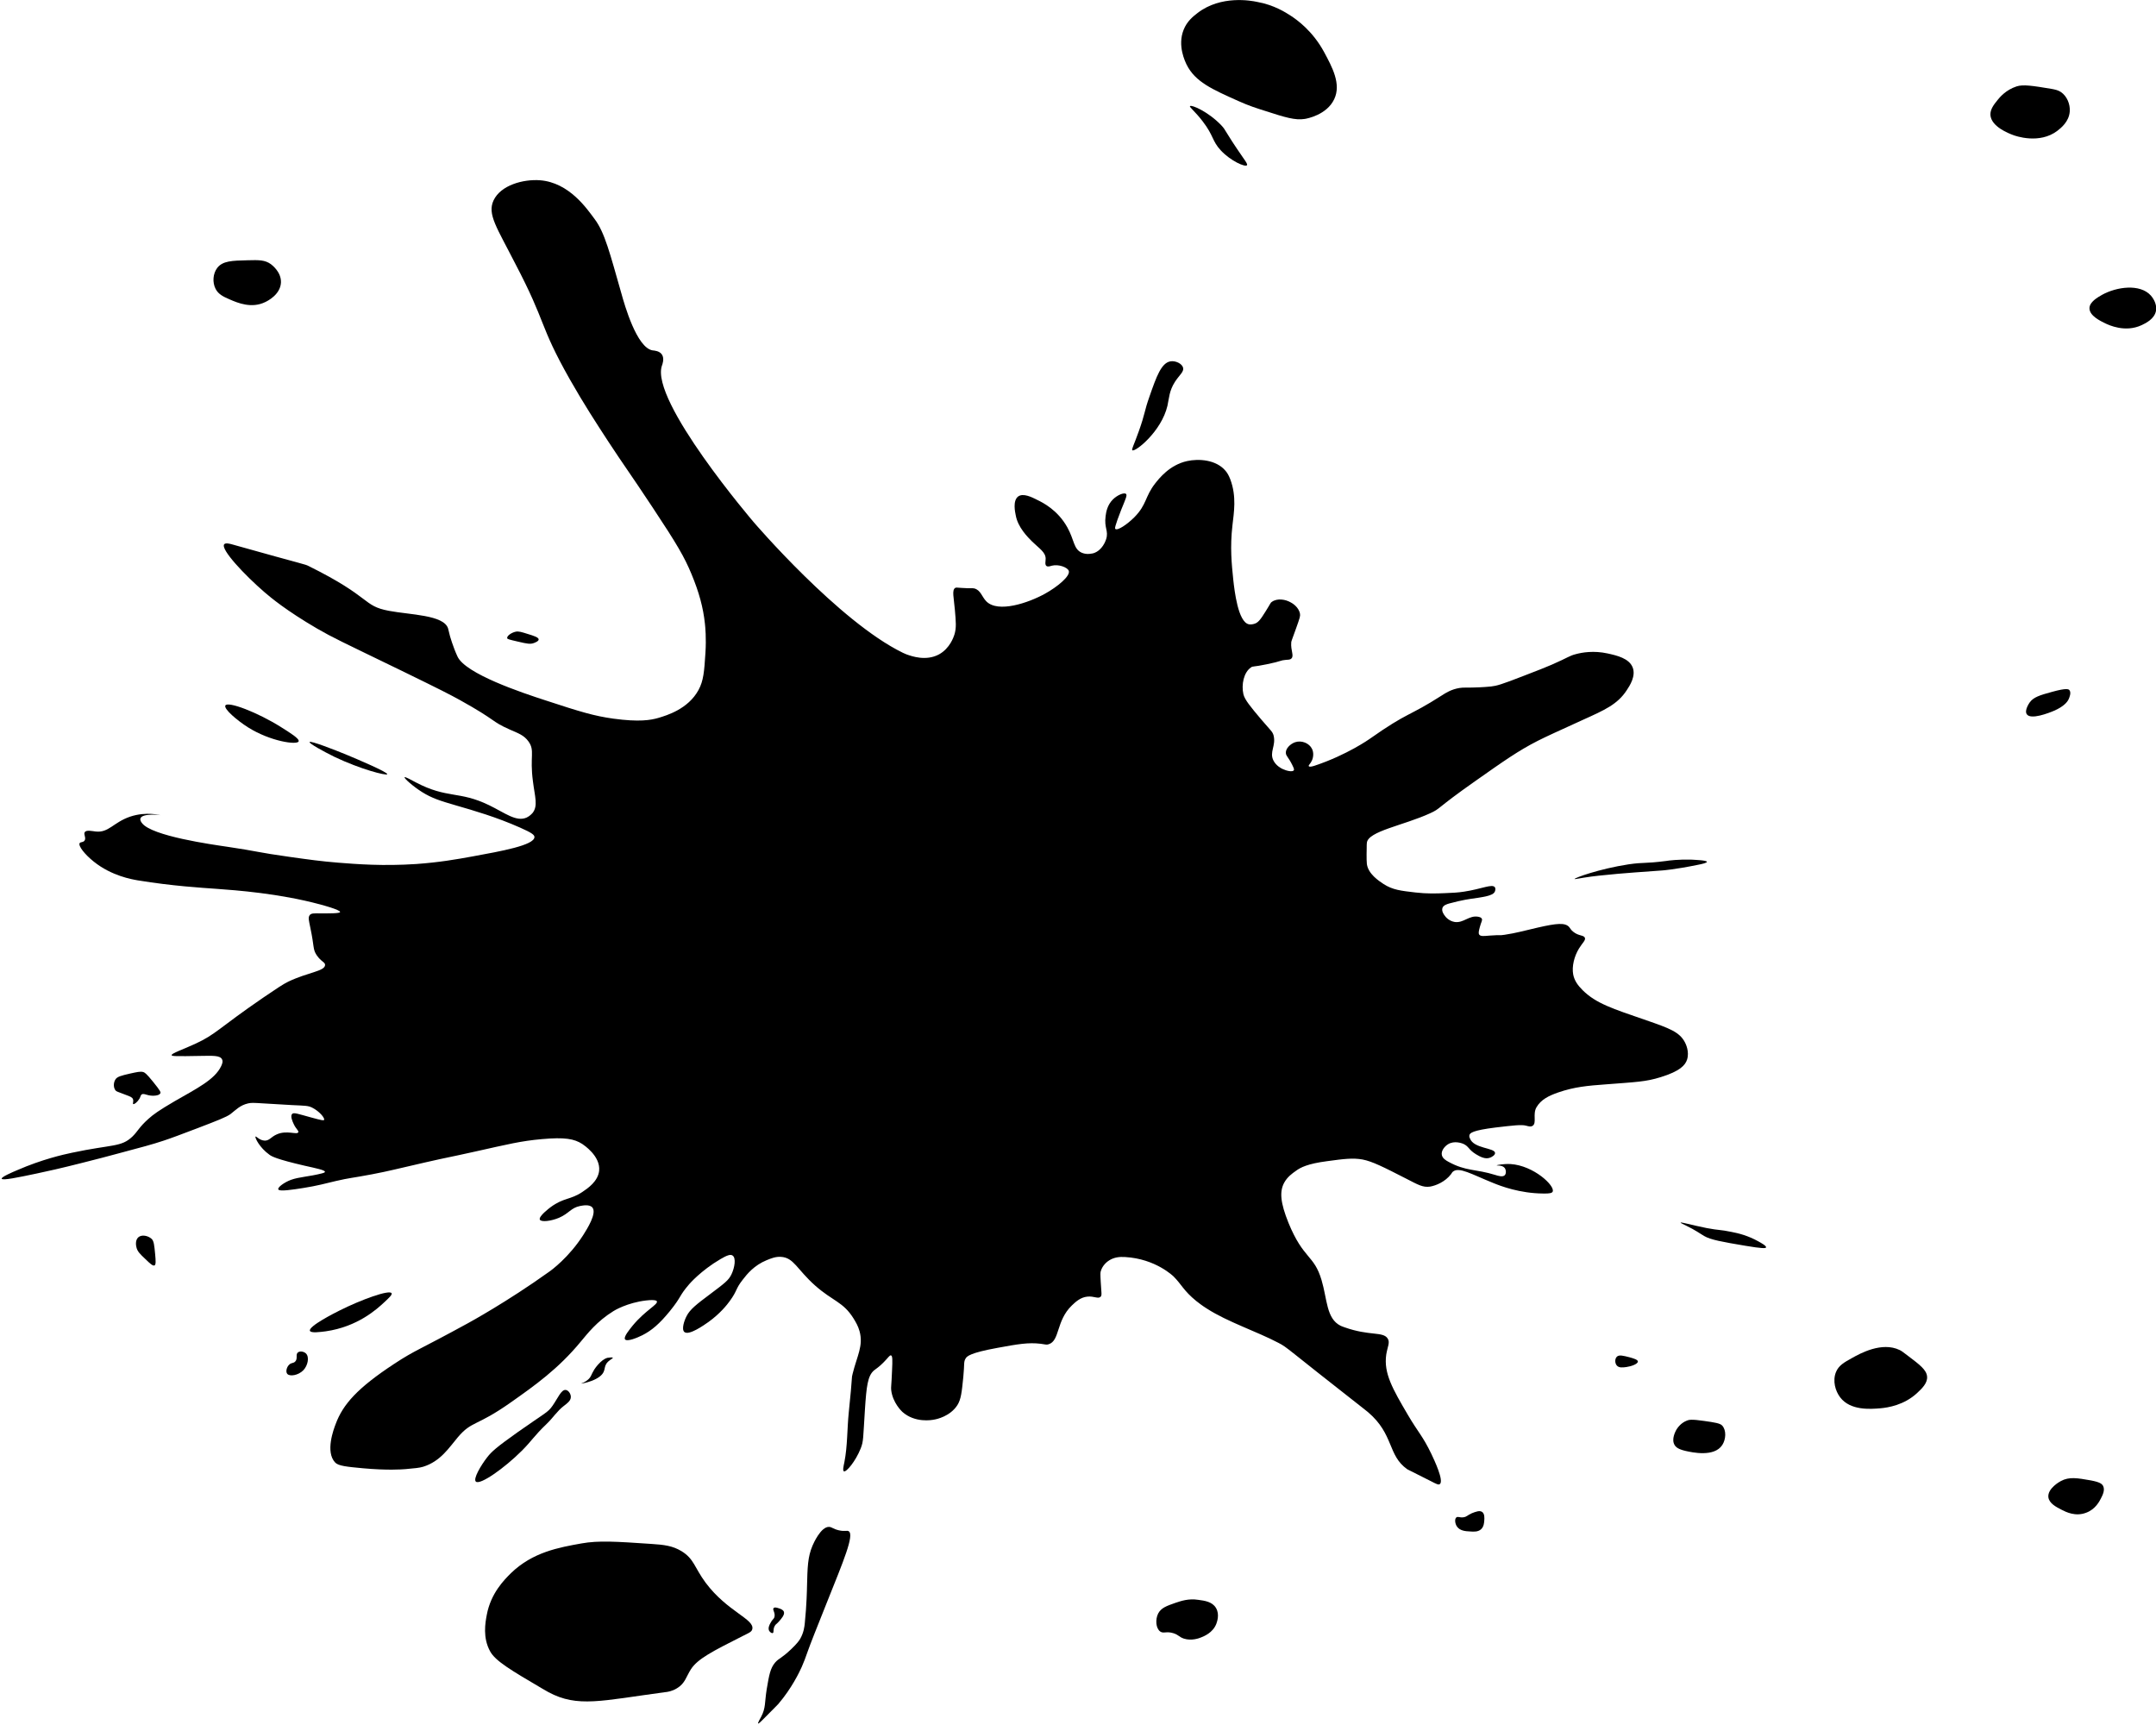 <?xml version="1.0" encoding="utf-8"?>
<!-- Generator: Adobe Illustrator 22.1.0, SVG Export Plug-In . SVG Version: 6.00 Build 0)  -->
<svg version="1.1" id="Layer_1" xmlns="http://www.w3.org/2000/svg" xmlns:xlink="http://www.w3.org/1999/xlink" x="0px" y="0px"
	 viewBox="0 0 1280 1024" style="enable-background:new 0 0 1280 1024;" xml:space="preserve">
<path d="M293,119c4.3-9.2,17.8-12.7,27.5-12c17.6,1.3,28.2,17.3,32.5,23c6.1,8.1,9.1,20.4,16,44.5c1.7,6.1,9,32.1,18.5,33.5
	c1,0.1,4.1,0.3,5.5,2.5c1.6,2.4,0.2,6,0,6.5c-7.3,20.8,54.5,93,54.5,93s50.5,59,88.5,77.5c1.2,0.6,2.6,1.1,2.6,1.1
	c2.6,0.9,11.1,4,18.8-0.1c6.6-3.6,8.8-10.5,9.2-11.7c1.3-4.1,0.9-7.8,0.3-14.8c-0.6-7.2-1.9-11.7,0.2-13c0.5-0.3,0.9-0.2,3.8,0
	c5.6,0.4,6,0,7.5,0.3c3.9,1,4.5,5,7.2,7.7c7,7,24.9,0.9,34.7-4.5c7.3-4,15.4-10.6,14.2-13.7c-0.8-2-5.9-4-10-3
	c-1.1,0.3-2.3,0.8-3.2,0.2c-1.1-0.8-0.5-2.8-0.5-4.3c0-3.9-3.8-6.1-8-10.2c-2.6-2.6-8.6-8.5-9.8-15.8c-0.3-1.5-1.9-8.5,1.5-11
	c2.9-2.1,7.9,0.3,11.4,2.1c3.3,1.6,12.1,6,17.8,16.3c4.2,7.6,3.6,12.8,8.5,15c3.2,1.4,6.4,0.4,7,0.3c5.3-1.7,7.2-7.4,7.5-8.3
	c1.6-5.1-1.3-6.6-0.3-13.8c0.3-2.4,1-6.5,4.3-9.8c2.6-2.6,6.6-4.3,7.8-3.3c0.8,0.8-0.1,2.7-2.8,9.3c-4,10.3-3.9,11.2-3.5,11.5
	c1.3,1.1,6.9-2.6,11.3-7c7.4-7.5,6.2-12.2,12.3-20c2.3-2.9,8.5-11,19-13.3c6.8-1.5,17.2-0.9,22.8,5.8c1.1,1.3,1.9,2.7,2.8,5
	c3.9,10.3,2.1,20,1.3,27.3c-1.5,13.1-0.5,22.8,0.5,32.5c0.7,6.2,2.8,25.1,9.3,26.3c1,0.2,2.4,0,3.5-0.4c1.9-0.7,3.2-2.1,6.4-7.3
	c3.1-4.9,2.8-5.1,3.8-5.7c3.2-2.2,8-1.4,11.1,0.4c0.8,0.4,4.8,2.7,5.5,6.8c0.2,1.3,0,2.1-2.4,8.8c-2.6,7.2-2.7,7.3-2.8,8.1
	c-0.4,4.9,1.8,7.9,0.1,9.6c-0.7,0.7-1.5,0.7-3.2,0.8c-3.7,0.3-2.4,0.8-11.3,2.6c-8.6,1.8-8.3,1-9.5,1.9c-4.3,2.9-5.8,10.2-4.5,15.9
	c0.8,3.3,4.1,7.3,10.6,15c5.9,6.9,6.6,7.1,7.3,9.4c1.6,6.3-2.7,9.9,0,15.1c1.6,3,4.5,4.5,5.4,4.9c2.3,1.1,5.8,1.9,6.6,0.8
	c0.3-0.4,0.2-1-0.8-3c-2.3-4.8-3.8-5.4-3.9-7.3c-0.2-2.6,2.6-5.4,5.5-6.4c3.9-1.3,8.4,0.6,10,3.9c1.1,2.1,0.9,4.9,0,6.9
	c-0.8,1.9-2.2,2.8-1.9,3.4c0.4,0.8,3.4-0.2,3.9-0.4c18.8-6.3,32-15.6,32-15.6c23.7-16.7,22.7-12.9,43.3-26.1c2-1.3,5.4-3.5,10.3-4.3
	c2.6-0.4,3.9-0.1,9-0.3c0,0,5.1-0.1,9.8-0.6c3.3-0.4,5.7-1,19.3-6.3c8.6-3.3,12.9-5,16.6-6.6c10.3-4.5,10.2-5.2,14.4-6.3
	c3.7-1,10.6-2.2,18.8-0.4c5.5,1.2,12.8,2.9,14.9,8.3c2,5.1-1.7,10.8-3.5,13.5c-5.5,8.5-13.4,11.9-26,17.6c-14.7,6.7-22,10-26.9,12.5
	c-11.4,5.8-19.9,11.8-37.1,23.9c-23.9,16.8-20.2,16.1-26.8,19.1c-15.7,7.2-36.8,10.6-37.5,17.5c-0.1,0.5-0.1,2-0.1,2.8
	c0,0.4-0.2,7.1,0.1,9.8c0.8,5.9,7.1,10,9.8,11.8c5.5,3.6,10.5,4.1,19.1,5.1c6.8,0.8,12.3,0.6,17.3,0.4c4.8-0.2,7.6-0.3,11.5-0.9
	c10.6-1.6,16.7-4.8,18.3-2.6c0.6,0.9,0.1,2.3,0,2.5c-0.7,1.7-2.9,2.9-13.9,4.3c0,0-5.4,0.7-13.1,2.8c-1.4,0.4-3.5,1-4.1,2.6
	c-0.7,1.9,0.8,4,1.3,4.6c0.3,0.5,2.3,3.2,5.9,3.8c5.3,0.8,8.6-4.1,14-3.1c1,0.2,1.8,0.5,2.1,1.1c0.6,1-0.4,2.1-1.1,4.9
	c-0.6,2.3-1,3.7-0.4,4.6c0.8,1.1,2.7,0.9,6,0.6c8.1-0.6,5,0.1,9.1-0.5c6.8-1,11.5-2.4,19.8-4.3c11.4-2.6,16-2.9,18.4-0.4
	c0.8,0.9,1,1.7,2.5,2.9c3.2,2.6,6.1,1.9,6.9,3.5c0.7,1.5-1.5,3.2-3.5,6.5c-2.8,4.6-4.3,10.6-3.4,15.4c0.7,3.6,2.7,6.4,5.6,9.3
	c8,7.9,17.6,10.9,37.9,17.9c13.6,4.7,19.6,6.9,22.8,13c0.5,0.9,2.8,5.6,1.3,10.3c-1.1,3.4-4.3,6.9-15.6,10.4
	c-8.9,2.8-14.6,2.9-32.6,4.3c-11,0.8-18.7,1.5-28.3,4.8c-5.7,2-10.2,4.2-12.9,8.8c-2.4,4.1,0.3,9.4-2.3,11c-1.2,0.8-2.7,0.2-4-0.1
	c-2.7-0.7-7.7-0.1-17.9,1.1c-13.8,1.7-15.3,3.3-15.6,4.5c-0.2,0.8,0,1.4,0.3,2c2.2,6.1,14.7,5.5,14.9,8.6c0.1,1.3-1.9,2.4-2.9,2.8
	c-3,1.2-6.2-0.7-8.4-2c-4.6-2.8-4.2-4.8-7.8-6.3c-0.6-0.2-5.1-2-8.9,0.4c-1.9,1.2-4.1,3.8-3.6,6.3c0.4,2,2.3,3.2,4,4.1
	c10.4,5.7,15.9,4.1,27.8,7.8c1.6,0.5,4.4,1.4,5.6,0.1c0.9-1,0.8-3.1-0.1-4.3c-1.5-1.8-4.7-1.3-4.8-1.5c0-0.2,4.1-1,8.3-0.8
	c13.8,0.9,26.6,13,25,16.4c-0.4,0.8-1.7,1.2-5.6,1.1c-13.9-0.1-25.2-4.4-29.8-6.3c-12.7-5.1-20.3-9.8-23.9-6.6
	c-0.5,0.4-0.3,0.5-1.1,1.5c-3.5,4.5-8.9,6.7-12.4,7.3c-4.3,0.6-7.1-1.1-14.3-4.8c-13.3-6.8-20-10.2-25.8-11.3c-5.7-1-10.8-0.4-21,1
	c-11.5,1.5-15.8,3.7-18.6,5.8c-2,1.4-5,3.5-6.9,7c-2.8,5.2-2.3,11.8,2.6,23.9c8.9,21.7,15.1,18.7,19.6,33.9
	c3.4,11.4,2.8,22.9,11.3,27.1c0.5,0.2,1.1,0.5,2.3,0.9c14.9,5.3,22.8,2.4,25.6,6.6c1.6,2.4,0,4.7-0.8,9.6
	c-1.6,11.1,3.8,20.4,12.9,35.9c6.1,10.4,8.7,12.3,13.9,23.1c1.7,3.6,7.6,16,5,17.9c-0.8,0.6-2.1-0.1-5.4-1.8
	c-13.9-7-13.7-6.9-13.9-7c-11.8-8.3-7.8-20.7-23.3-33.9c-0.7-0.6-1.1-0.9-2.5-2c-46.7-36.5-45.2-36.3-50.6-39.1
	c-13.1-6.9-30.2-12.4-42.6-20.4c-2.9-1.8-5-3.5-6.3-4.5c-7.5-6.1-8.7-9.8-13.4-14.5c0,0-10.6-10.6-28.9-11.6c-3.2-0.2-6.4,0.1-9.4,2
	c-1,0.6-4,2.8-5,6.5c-0.2,0.7-0.3,1.4,0,6.3c0.4,6.7,0.8,7.9-0.1,8.8c-1.5,1.4-3.9-0.5-7.8-0.1c-4.2,0.4-7.1,3.2-9.3,5.3
	c-9.4,9.1-7,21-13.8,23c-1.2,0.4-1.7,0.1-4.6-0.3c-7.4-0.9-13.6,0.2-25.6,2.4c-16.6,3-18.3,5.1-19,6.3c-1.3,2.1-0.6,3-1.4,11.1
	c-0.9,8.8-1.3,13.1-3.5,16.6c-4.3,6.7-12.4,8.4-13.8,8.6c-1.4,0.3-11.4,2.1-18.9-4.6c-0.3-0.3-5.7-5.3-6.6-12.9
	c-0.2-1.9,0.1-1.9,0.5-11.6c0.3-6.4,0.3-8.7-0.6-9c-0.8-0.3-1.6,1.3-4.3,4c-2.7,2.8-4.7,4-5.8,4.9c-3.8,3.2-4.5,9.6-5.4,23.3
	c-1.1,17-0.8,18.7-2.5,23c-3,7.6-8.6,14.3-10,13.6c-0.8-0.4-0.2-3.1,0.3-5.4c1.9-9.7,1.6-19.7,2.6-29.5c2.4-22.9,1.5-20.1,2.3-23
	c2.6-10.6,6.5-16.6,4.1-25.3c-0.9-3.2-2.2-5.3-3.6-7.6c-6.2-9.9-12.2-10.1-22.8-19.5c-10.8-9.6-12.6-16.6-20.3-17
	c-3.2-0.2-5.8,0.9-8.5,2c-7.3,3-11.5,8.1-14.1,11.5c-4.5,5.7-3.1,6.4-7.8,12.8c-1.5,2.1-5.7,7.4-12.5,12.3c-2.7,1.9-11.7,8.3-14.4,6
	c-1.8-1.6-0.1-6.7,1.3-9.4c2-4,6-7.1,13.9-13c8.9-6.7,11.1-8.3,12.8-11.9c1.9-4,2.8-9.7,0.6-11.1c-1.3-0.9-3.5,0-7.1,2.1
	c-11.8,6.9-18.6,14.9-18.6,14.9c-6.3,7.3-4.3,7.1-11.5,16c-6.2,7.6-10.8,11.5-16.3,14.3c-3.2,1.6-9.1,4-10.3,2.5
	c-1.1-1.4,2.6-5.8,4.6-8.3c7.5-9,15-12.4,14.3-14.3c-0.1-0.2-0.6-1.2-6.5-0.5c-11.1,1.3-18.9,6-19.3,6.3c-9.9,6.1-15.6,13.6-19.3,18
	c-13.4,16.3-27.6,26.3-41.5,36.1c-20.8,14.7-23.1,10.8-31.6,20.8c-5.1,6-10.2,14.3-20.6,17.5c-2.3,0.7-5,0.9-10.4,1.4
	c-2.5,0.2-10.9,0.8-25.3-0.5c-9.7-0.9-14.6-1.4-16.5-3.4c-6-6.3-0.9-19.8,0.3-22.9c4.3-11.6,12.8-21.3,34.9-35.8
	c12.5-8.2,14.2-7.9,43.6-24c1.1-0.6,23.4-12.8,48-30.4c1.5-1,12-8.7,20.5-22c2.2-3.5,8.2-12.9,5.4-16.3c-1.7-2-5.7-1.2-7.3-0.9
	c-5.5,1.1-6.5,4.4-12.5,7c-4.7,2-10.6,2.7-11.4,1.1c-0.9-1.9,5.6-6.8,6.4-7.4c7.7-5.7,11.8-4.3,18.8-9c3.3-2.2,9.3-6.3,10-12.6
	c0.9-8.8-9.3-15.4-10-15.9c-4.8-3.1-10.4-4.1-23.9-2.9c-12.6,1.1-20.4,3.1-39.3,7.3c-18,4-15.4,3.2-29.9,6.5
	c-18.5,4.2-20.8,5-31.8,7.1c-12.1,2.3-12.9,2-21.5,4c-5.9,1.4-10.9,2.8-19.1,4.1c-6.4,1-14.5,2.3-15,0.8c-0.4-1.2,3.5-4.1,7.5-5.6
	c4.9-1.8,10.9-1.9,18.6-3.9c0.6-0.2,1.6-0.4,1.6-0.9c0.1-1-5.3-2.1-12-3.6c-16.9-3.9-19.7-5.6-20.9-6.5c-5.9-4.2-8.8-10.2-8.3-10.8
	c0.4-0.4,2.3,2.3,5.5,2.4c2.8,0,3.6-2.1,6.9-3.6c6.1-2.9,12.3,0.4,13-1.4c0.4-0.9-1.3-1.7-2.8-5c-0.7-1.5-2-4.5-0.9-5.8
	c1-1.1,3.4-0.1,11.5,2.1c6.5,1.8,7.3,1.8,7.5,1.4c0.6-1-2.7-5.1-7.1-7.3c-2.5-1.2-3.9-1.1-12-1.5c-5.7-0.3-11.3-0.7-17-1
	c-6.2-0.4-7.2-0.4-9,0c-4.8,1.1-7.2,3.8-10.4,6.3c-2.4,1.8-8.1,4-19.6,8.4c-10,3.8-15,5.7-20.1,7.4c-6.6,2.2-13.3,4-26.9,7.6
	c-6.3,1.7-12.7,3.4-21.5,5.6c-12.6,3.2-20.7,5-26.9,6.3c-11.4,2.4-20.5,4.3-20.9,3.1c-0.3-1,6.2-3.8,9.3-5.1
	c14.7-6.4,27.2-9.2,32.4-10.3c24-5.1,29.2-3.2,35.9-9.6c3.3-3.2,3.9-5.5,9.5-10.5c3-2.7,6.2-5,15.6-10.5
	c13.2-7.6,23.8-12.8,27.6-20.8c0.6-1.3,1.2-2.8,0.5-4.1c-1.2-2.3-5.4-2.1-12-2c-15.8,0.3-17.7,0.2-17.9-0.4
	c-0.3-1.1,6.8-3.4,14.3-6.9c12.1-5.6,13.4-9,40.1-27.3c7.8-5.3,11.8-8,14.9-9.5c11.8-5.6,21.5-6.1,21.8-9.8c0.1-1.8-2.3-1.9-5-5.9
	c-2.4-3.6-1.3-4.8-3.8-16.5c-0.8-4-1.4-5.9-0.3-7.3c1-1.2,2.7-1,6.4-1c4.7,0,11.5,0.1,11.6-0.8c0.3-1.3-11.7-4.5-11.8-4.5
	c-24.5-6.6-49.7-8.4-62-9.3c-8.3-0.6-25.5-1.6-46.3-5c-3.4-0.6-15.5-2.6-26.1-11.1c-5.4-4.3-9.4-9.4-8.4-11c0.5-0.8,2-0.3,2.9-1.5
	c1.1-1.6-0.7-3.7,0.1-5c1-1.5,4.5-0.6,6.5-0.4c7.7,0.9,10.5-5.4,20.4-8.8c9.8-3.3,18.1-0.8,18.1-0.9c0-0.1-10.8-1.3-11.9,1.9
	c-0.4,1.1,0.5,2.3,0.9,2.8c5.7,7.7,41.4,12.7,50.9,14.1c17.2,2.5,17.5,3.3,37,6c11.4,1.6,18.6,2.6,28.5,3.4
	c11.4,0.9,26.6,2.1,46.4,0.8c13.8-1,23.5-2.7,33.4-4.5c16.9-3.1,36.7-6.6,36.8-11.5c0-1.3-1.5-2.5-8.5-5.6
	c-14.2-6.3-27.4-10.1-37.8-13.1c-10-2.9-14.6-4.4-20.4-8c-5.4-3.4-10.8-8.2-10.4-8.8c0.3-0.5,4.3,1.8,6.6,3
	c18.8,9.9,25.7,4.9,43.6,13.6c9.3,4.5,16.1,10.1,22.3,7.3c1.9-0.9,3.1-2.3,3.4-2.6c3.5-4.3,1.4-9.8,0.3-18.9
	c-2-14.9,1.3-18.1-2.6-23.6c-2.7-3.8-6.1-4.9-11.1-7.1c-11.5-5.1-7.1-5-29.6-17.5c-6.2-3.4-10.8-5.8-34.6-17.4
	c-36.9-17.9-40.4-19.4-50.3-25.1c-18.5-10.8-27.6-18.5-31.1-21.5c-11.6-10-26.3-25.5-24-28.5c0.8-1,3.4-0.3,4.5,0
	c45.1,12.7,43,11.6,45.8,13c37.7,18.7,31.6,23.5,47.5,26.5c12.7,2.4,32.5,2.4,35.1,10.4c0.2,0.8,0.4,1.7,1.1,4.4
	c0,0,1.8,6.5,4.5,12.3c4.7,10.3,38.2,21.5,52.4,26.1c20.7,6.8,28.7,9.2,40.1,10.8c15.4,2.1,22.3,0.9,27-0.5
	c4.6-1.4,17.4-5.1,23.6-16.5c3-5.5,3.4-11,4.1-21.9c0.6-8.9-0.1-15.7-0.3-17.5c-1-9.5-3.5-18.7-8-29.5c-4.2-10.1-8.5-17.5-23-39.4
	c-13.9-21-17.2-25.2-26.3-39.1c-7.3-11.2-14.6-22.4-22.9-37c-18.7-33.1-13.4-32.5-32.5-68.9C295,135.1,289.2,127.2,293,119z"/>
<path d="M184,790c-1-2.7,14.9-10.7,17.5-12c12.9-6.5,29.8-12.6,31-10.3c0.4,0.9-1.3,2.5-4.3,5.3c-4.6,4.3-16,14.6-34.8,17.3
	C190.1,790.7,184.6,791.5,184,790z"/>
<path d="M170.5,815.5c-1-1.3-0.3-4.1,1.3-5.5c1.3-1.2,2.4-0.6,3.5-1.8c1.6-1.7,0.1-4.1,1.5-5.3c1.1-1,3.5-0.7,4.8,0.5
	c2.2,2.1,1.2,7.2-1.5,10C177.1,816.5,171.9,817.3,170.5,815.5z"/>
<path d="M282.5,879.5c-1.7-1.6,2.9-9.5,6.8-14.5c2.6-3.3,5.2-5.7,18-14.8c16.6-11.7,17.9-11.6,20.8-15.8c3.2-4.6,5.1-9.6,7.8-9.3
	c1.6,0.2,3.1,2.4,3,4.3c-0.1,2.3-2.4,3.8-4.3,5.3c-3.8,2.9-6.5,7.2-10,10.5c-7.8,7.5-8.7,9.9-14.8,16
	C299.5,871.5,284.9,881.8,282.5,879.5z"/>
<path d="M345,821.3c0-0.1,2.1-0.5,4.3-2.5c1.8-1.7,1.5-2.5,3.5-5.8c0,0,3.9-6.1,8-7c0.1,0,0.2,0,0.2,0c0.7-0.1,2.6-0.4,2.8,0
	c0.2,0.5-2.2,1.2-3.8,3.5c-1,1.6-0.9,2.9-1.3,4C357.2,819.4,345.1,821.5,345,821.3z"/>
<path d="M291,980.3c-4.5-8.1-2.9-17-2-21.7c2.4-12.9,10.4-20.8,14.3-24.7c13-12.6,28.6-15.3,42-17.7c10.1-1.8,20.5-1.1,41.3,0.3
	c7.7,0.5,12.7,1.1,18,4.3c7.5,4.6,7.6,9.6,14.3,18.7c13,17.4,29.4,21.7,27.7,27.7c-0.4,1.5-1.7,2-5.7,4c-17.8,9-26.7,13.5-30.7,19.7
	c-2.8,4.3-3.4,8.4-8.3,11.3c-2.9,1.8-5.7,2.2-7,2.3c-38,5.1-51.9,9.3-69.3,0c-0.5-0.3-1.7-1-4-2.3C303.4,991.5,294.1,986,291,980.3z
	"/>
<path d="M458.8,969.4c-0.6,0.3-1.7-0.5-2.2-1.4c-0.7-1.5,0.1-3.3,0.8-4.5c1.2-2.4,2-2.2,2.4-3.7c0.6-2.5-1.4-4.3-0.5-5.2
	c0.6-0.7,2.1-0.2,3,0.1c1,0.3,2.6,0.8,3.1,2.1c0.6,1.8-1.6,4.2-3,5.8c-1.4,1.6-1.9,1.5-2.5,2.7C458.8,967.3,459.6,969.1,458.8,969.4
	z"/>
<path d="M503.9,909c-1-0.7-2.2,0.3-6-0.6c-3.3-0.8-4-1.9-5.6-2c-4.9-0.3-9.4,9.9-9.9,11.1c-2.9,6.8-3,12.8-3.3,24.8
	c0,0.7-0.2,10.7-1.3,21.3c-0.2,2-0.6,5.4-2.6,9c-0.6,1.1-1.8,2.9-5.6,6.5c-5.8,5.5-7,5.1-9.4,7.8c-2.9,3.4-3.6,7.5-5,15.8
	c-1.3,8-0.5,11.1-3.3,16.4c-0.7,1.3-2.1,3.7-1.8,4c0.3,0.2,1.8-1.3,3-2.5c9.1-9.2,8.3-8.3,9-9.1c8-9.4,12.4-18.7,13.9-22
	c1.4-3.2,2.1-5.1,3.5-9.1c1.7-4.8,5-13.1,11.6-29.6C500.7,926.8,507.3,911.2,503.9,909z"/>
<path d="M697.8,951.5c-5.1,1.8-8.4,2.9-10.2,6.3c-1.8,3.6-1.4,8.8,1.2,10.7c2,1.4,3.6-0.3,7.8,1c3.2,1,3.3,2.2,6.2,3.2
	c4.6,1.5,9.1-0.2,10.3-0.7c1.7-0.7,6.9-2.7,9-8c0.3-0.9,2.2-5.6-0.2-9.5c-2.2-3.7-6.7-4.3-10.5-4.8
	C705.6,948.8,701.1,950.4,697.8,951.5z"/>
<path d="M868.8,900.7c-2.3,0.3-3.3-0.7-4.2,0.1c-1.1,0.9-0.8,3.7,0.4,5.4c1.7,2.5,5.1,2.8,7.6,2.9c2.5,0.2,4.9,0.3,6.7-1.3
	c1.7-1.6,1.8-3.9,1.9-5.2c0.1-1.4,0.3-4-1.3-5.1c-1.5-1-3.8-0.1-6.1,0.8C871.1,899.5,870.9,900.4,868.8,900.7z"/>
<path d="M959.8,805.5c-1.1,1.2-1.1,3.6,0,5c1.3,1.6,3.6,1.3,5.8,1c2.9-0.4,6.8-1.8,6.8-3.3c-0.1-1.1-2.5-1.8-5-2.5
	C963.8,804.8,961.1,804,959.8,805.5z"/>
<path d="M1001.5,843.3c-3.9,1.5-5.8,4.7-6.3,5.5c-0.4,0.8-3.1,5.5-1,9c0.8,1.3,2.2,2.5,6.5,3.5c4,0.9,17,3.8,21.8-3.5
	c2.2-3.4,2.5-8.7,0-11.5c-1.2-1.4-4.4-1.9-10.8-2.8C1004.2,842.4,1002.7,842.8,1001.5,843.3z"/>
<path d="M1099.8,806c-5.1,2.8-8.2,4.6-9.8,8.5c-2.1,5.2-0.4,11.2,2.5,15c6,7.9,17.8,7,23.8,6.5c4.6-0.4,14.1-1.9,21.8-9
	c2.9-2.7,6.3-5.9,6-9.8c-0.3-4-4.4-7.1-11.3-12.3c-2.6-2-3.9-3-5-3.5C1117.2,796.3,1104.3,803.5,1099.8,806z"/>
<path d="M1216.1,888.8c-0.6-5.2,6.8-9.3,7.4-9.6c5-2.7,9.8-1.8,17.8-0.4c5.3,1,6.6,2,7.3,3.3c1.2,2.4-0.2,5.3-1.3,7.4
	c-0.8,1.5-3.1,6.4-8.8,8.5c-6.3,2.4-11.9-0.4-14.6-1.8C1220.8,894.6,1216.6,892.5,1216.1,888.8z"/>
<path d="M997.8,725.8c-0.1,0.2,1.3,0.8,3.3,1.8c5.4,2.6,8.2,4.7,10.6,6.1c3.9,2.3,10.8,3.5,24.4,5.8c10.1,1.7,12.2,1.6,12.4,1
	c0.3-0.9-2.8-2.6-4.6-3.6c-6.1-3.4-11.7-4.8-15.9-5.6c-7.2-1.5-6.9-0.8-14.8-2.3C1004.2,727.2,997.9,725.3,997.8,725.8z"/>
<path d="M934.8,521.8c0,0.2,1.7-0.2,5.5-0.8c6.2-1,10.9-1.4,20.3-2.3c4.8-0.4,12.1-1,26.5-2c0,0,7.1-0.5,20.8-3.3
	c2.7-0.5,5.5-1.2,5.5-1.8c-0.1-1-8.1-1.2-9.3-1.3c-7.5-0.2-13.3,0.5-15,0.8c-13.4,1.7-12.6,0.6-22.3,2
	C949.3,515.8,934.6,521.2,934.8,521.8z"/>
<path d="M1203.3,424c-1.6-2.3,1.5-6.7,1.7-7c2.2-3.1,5.9-4.3,13.3-6.3c8.6-2.4,9.9-1.6,10.3-1c1.2,1.5,0,4.2-0.3,5
	c-0.7,1.7-2.5,4.3-8.3,7C1216.1,423.4,1205.6,427.4,1203.3,424z"/>
<path d="M1248,175c-2.6,1.5-7.5,4.2-7.5,8c0,4.5,6.6,7.6,9.5,9c1.9,0.9,11.7,5.6,21.5,1c2.3-1.1,7.6-3.6,8.5-8.5
	c0.8-4.6-2.5-8.4-3-9C1270.5,168.2,1256.5,170.3,1248,175z"/>
<path d="M1186,59.3c-2.2,2.7-4.5,5.6-4.3,9c0.5,6.9,10.9,10.9,13.3,11.8c1.5,0.6,15.8,5.7,26.5-2.5c1.9-1.5,6.9-5.3,7.3-11.5
	c0.3-4.2-1.6-9-5.3-11.5c-1.7-1.1-3.3-1.4-5.3-1.8c-11.4-1.9-17.1-2.8-21-1.5C1190.8,53.4,1187.2,57.8,1186,59.3z"/>
<path d="M672.3,267.3c-0.7-0.5,0.8-2.8,3.8-11.3c3.8-10.6,3.2-11.8,6.3-20.5c4.2-12.1,7.1-20.1,12.5-21c3.1-0.5,6.9,1.4,7.5,3.8
	c0.6,2.4-2.2,4.3-4.8,8.3c-3.5,5.4-3.5,9.8-4.5,14.3C689.5,256.2,674,268.4,672.3,267.3z"/>
<path d="M706.5,63c-0.5,0.6,2.9,3,7.5,9c6.7,8.7,5.5,11.6,10.8,17.3c6,6.4,14.5,10,15.5,8.8c0.5-0.6-0.7-2.2-2.3-4.5
	c-11.7-16.9-9.8-15.9-13-19.3C717.2,66.2,707.3,62,706.5,63z"/>
<path d="M711,7.7c-2.6,2-6.3,4.9-8.3,10c-3.8,9.5,1,19,1.8,20.7c5.1,10.2,15.1,14.6,31,21.7c6,2.7,10.4,4.1,15.8,5.8
	c11.7,3.8,17.7,5.6,23.3,4.7c1.4-0.2,13.1-2.4,17.5-11.7c4.3-9-1.2-19.1-6-28c-6.8-12.6-16.2-19.2-19.7-21.5c-3.1-2-10-6.5-20.2-8.3
	C742.9,0.4,724.9-3,711,7.7z"/>
<path d="M183.8,440.5c-0.4,0.8,7.9,5.4,14.8,8.8c15.3,7.3,30.8,11.3,31.3,10.3c0.4-1.2-17.5-8.8-24-11.5
	C198.4,445,184.2,439.5,183.8,440.5z"/>
<path d="M133.8,418.8c-1.1,2,7,8.9,13.5,13c13.2,8.3,29.1,10.6,30,8.3c0.6-1.6-5.1-5.1-10.5-8.5C153,422.9,135.2,416.1,133.8,418.8z
	"/>
<path d="M82.1,734.5c-2,1.8-1.3,5.2-1.1,5.9c0.5,2.4,2.1,4,5.3,7c2.8,2.7,4.4,4.2,5.4,3.8c0.9-0.4,0.8-2.6,0.4-6.8
	c-0.5-5.1-0.7-7.7-2.1-9C87.9,733.5,84.1,732.7,82.1,734.5z"/>
<path d="M77.2,637.3c-5.2,1.2-7.8,1.8-8.8,3.7c-1.1,1.9-1.1,4.7,0.2,6.3c0.5,0.6,0.9,0.7,6.5,2.8c2.2,0.8,3.4,1.3,3.8,2.3
	c0.6,1.4-0.3,2.7,0.2,3c0.6,0.3,2.5-1.2,3.7-3.2c0.8-1.4,0.6-2,1.3-2.5c1.1-0.7,2.3,0.1,4.3,0.5c2.4,0.5,6.1,0.3,6.8-1.2
	c0.3-0.6,0.1-1.4-4.3-6.8c-4.1-5.1-5-5.5-5.8-5.8C83.3,635.9,81.3,636.4,77.2,637.3z"/>
<path d="M301.1,378.8c-0.2-1.3,2.4-3.2,5-3.8c1.8-0.4,3.6,0.2,7.1,1.3c4,1.2,6.6,2.1,6.6,3.3c0,1.1-2.3,1.9-2.8,2.1
	c-2.1,0.8-3.9,0.5-9.4-0.8C302,379.6,301.2,379.4,301.1,378.8z"/>
<path d="M147,154.5c-9.4,0.2-14.8,0.4-18,4.5c-2.6,3.4-3,8.6-1,12.5c1.7,3.3,4.8,4.7,8.5,6.3c4.6,2,12.9,5.5,21,1.5
	c1.3-0.6,8.9-4.4,9.3-11.5c0.3-6.4-5.5-10.6-6-11C157.3,154.3,153.8,154.3,147,154.5z"/>
</svg>
